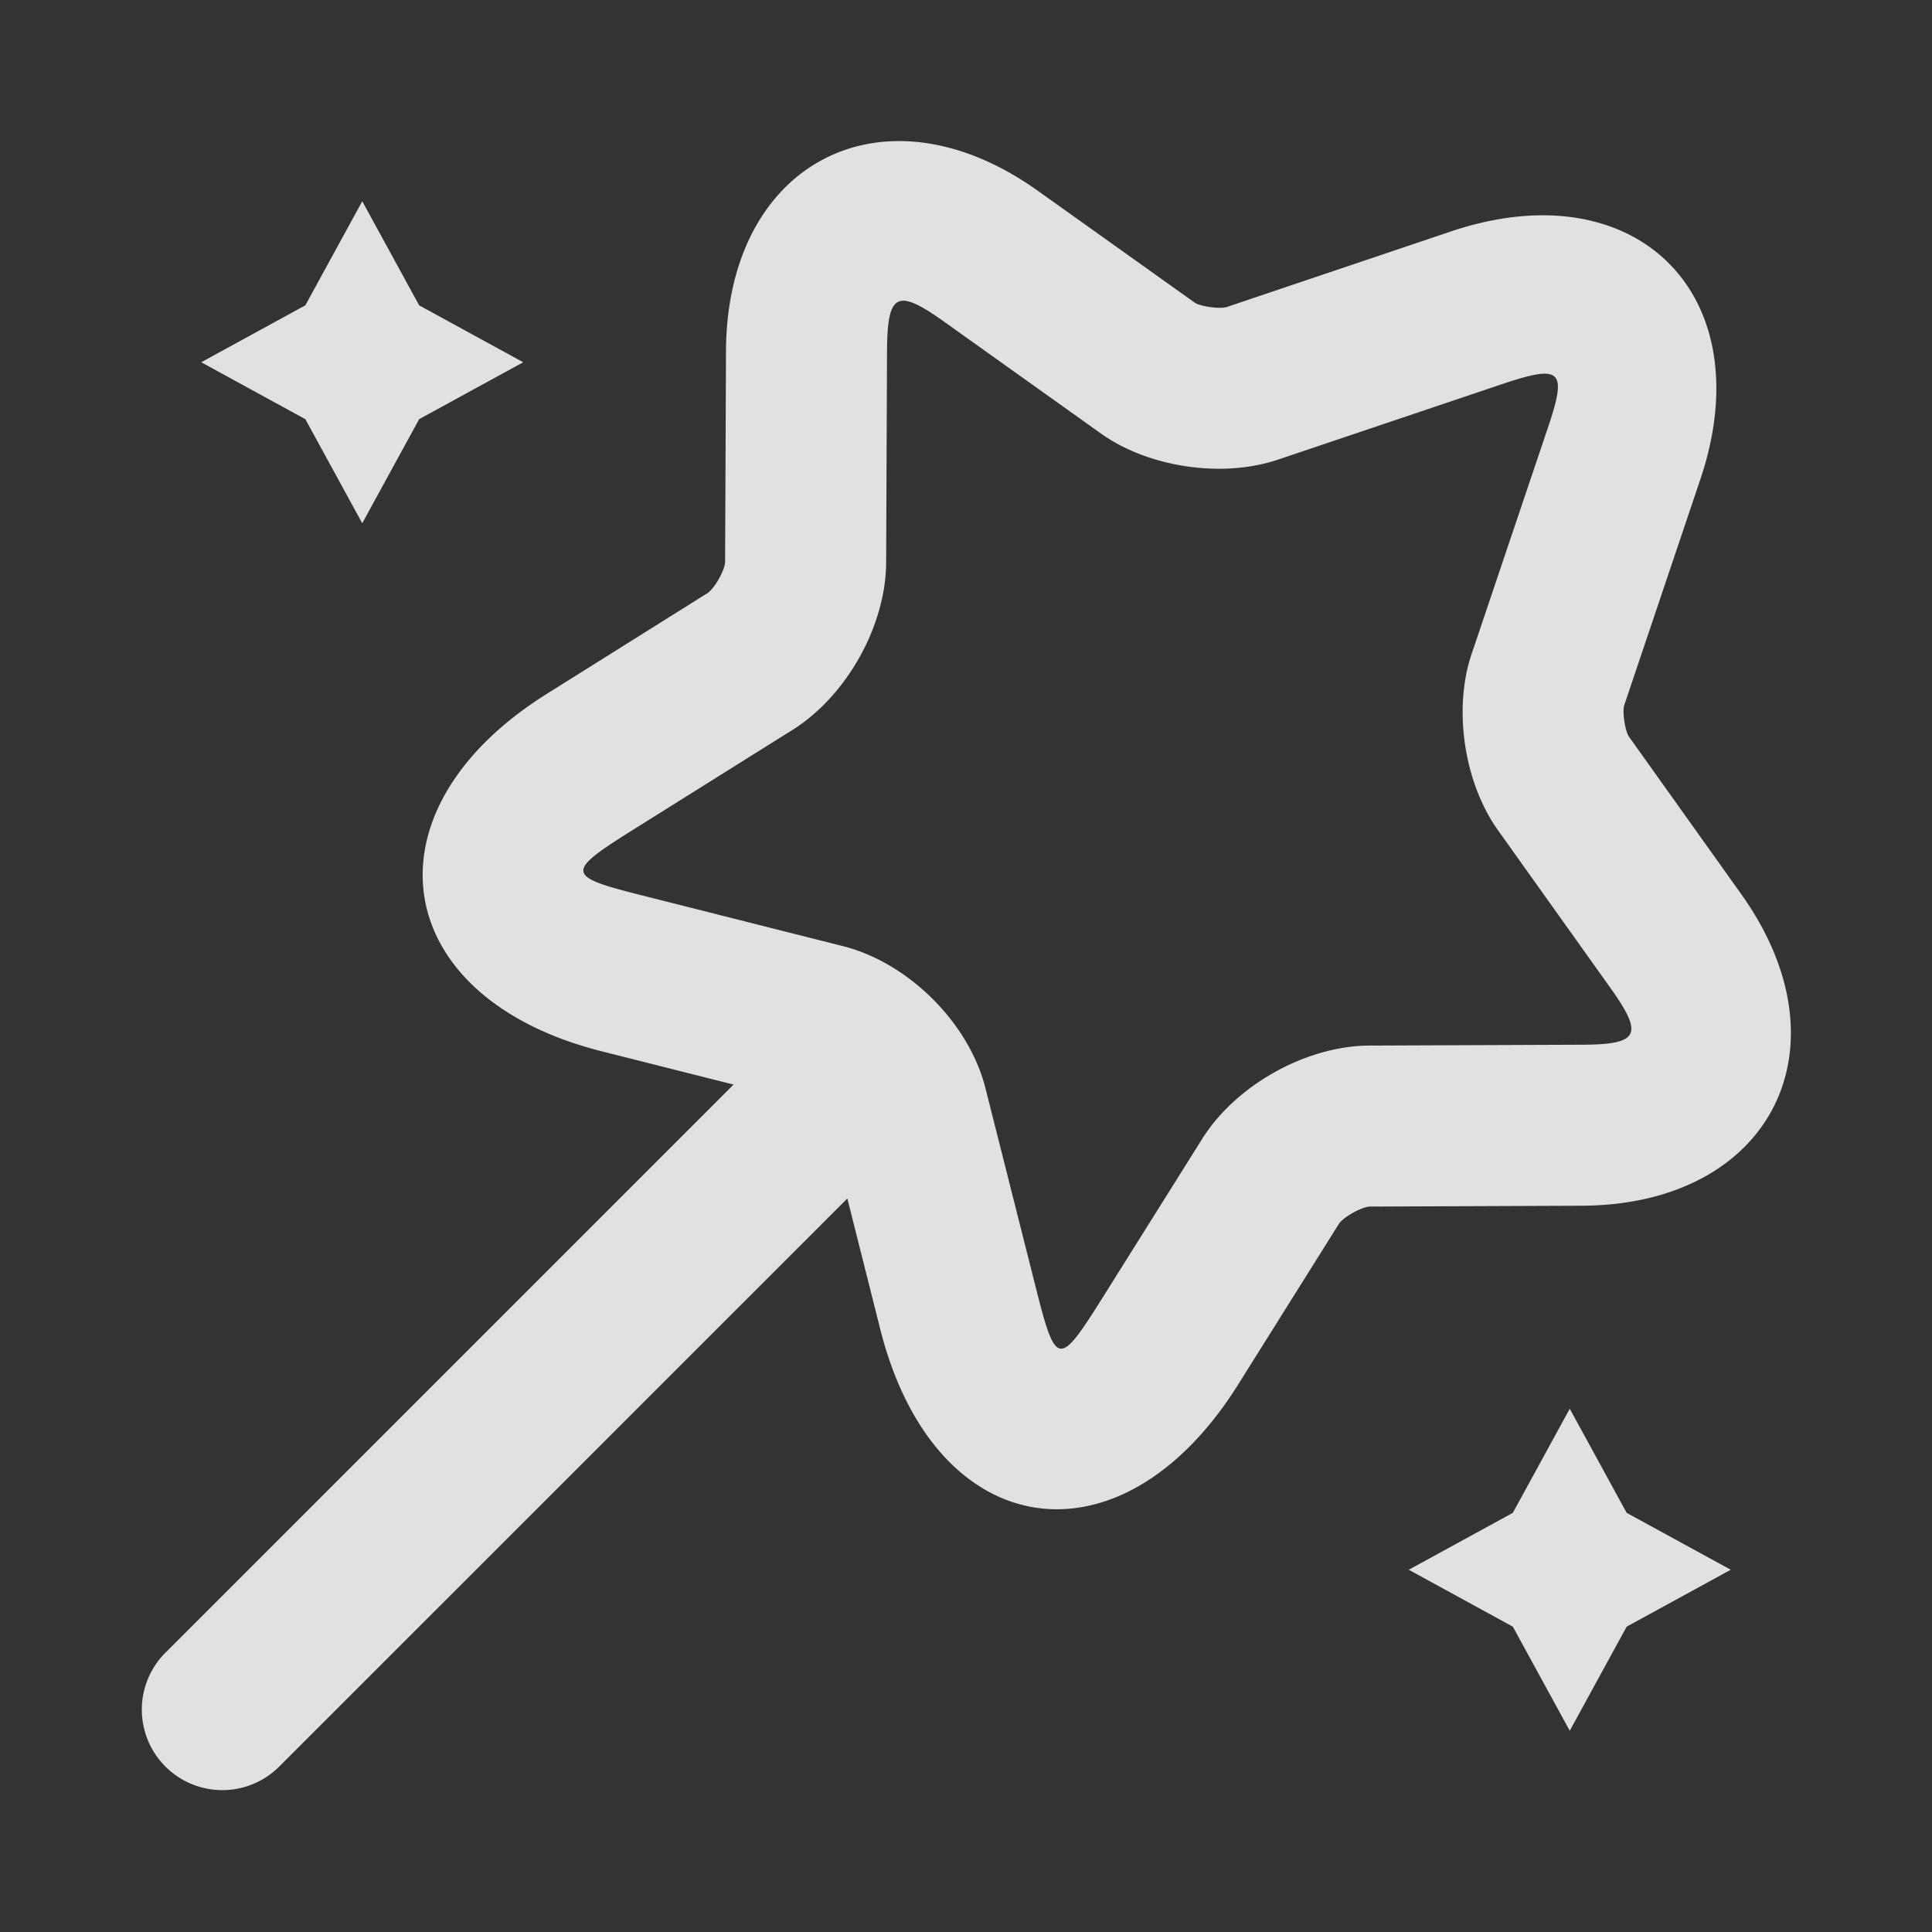 <?xml version="1.0" standalone="no"?><!DOCTYPE svg PUBLIC "-//W3C//DTD SVG 1.1//EN" "http://www.w3.org/Graphics/SVG/1.1/DTD/svg11.dtd"><svg t="1754991201863" class="icon" viewBox="0 0 1024 1024" version="1.1" xmlns="http://www.w3.org/2000/svg" p-id="1734" xmlns:xlink="http://www.w3.org/1999/xlink" width="80" height="80"><rect x="0" y="0" width="1024" height="1024" fill="#333333" stroke="none"/><path d="M837.803 639.061l-111.616 0.448c-4.267 0-14.293 5.611-16.597 9.237l-53.483 85.312c-62.251 99.115-160.747 84.053-189.504-29.355l-17.493-69.461L147.477 936.832a42.667 42.667 0 0 1-60.331-60.331l301.653-301.653-69.653-17.579c-113.237-28.437-128.32-127.488-29.333-189.504l85.035-53.312c3.883-2.453 9.472-12.48 9.472-16.725l0.469-111.595c0.427-100.224 83.413-143.296 165.099-85.141l83.349 59.413c2.816 1.984 13.44 3.52 17.067 2.283l119.061-40.128c98.091-32.832 164.949 34.027 131.712 131.925l-40.171 119.211c-1.152 3.307 0.405 13.867 2.517 16.811l59.52 83.477c58.219 81.707 15.189 164.992-85.163 165.077zM277.333 192l-55.168 30.165L192 277.333l-30.165-55.168L106.667 192l55.168-30.165L192 106.667l30.165 55.168L277.333 192z m576.149 331.52l-59.52-83.477c-18.112-25.387-23.893-64.768-13.803-93.931l40.107-118.955c10.539-31.061 7.467-34.133-23.723-23.701l-118.656 39.979c-29.355 10.155-68.693 4.48-94.059-13.44l-83.456-59.52c-25.088-17.856-30.08-15.253-30.229 16l-0.469 111.616c-0.128 33.451-20.736 70.4-49.237 88.533l-85.312 53.44c-35.52 22.272-35.2 24.384 4.907 34.453l107.307 27.093c34.56 9.003 66.304 40.747 74.987 75.221l27.008 106.944c10.24 40.384 12.053 40.661 34.496 4.907l53.632-85.504c17.984-28.267 54.933-48.853 88.363-49.003l111.787-0.448c31.232-0.021 33.813-5.035 15.872-30.208zM917.333 832l-55.168 30.165L832 917.333l-30.165-55.168L746.667 832l55.168-30.165L832 746.667l30.165 55.168L917.333 832z" fill="#ffffff" fill-opacity=".85" p-id="1735"></path></svg>
